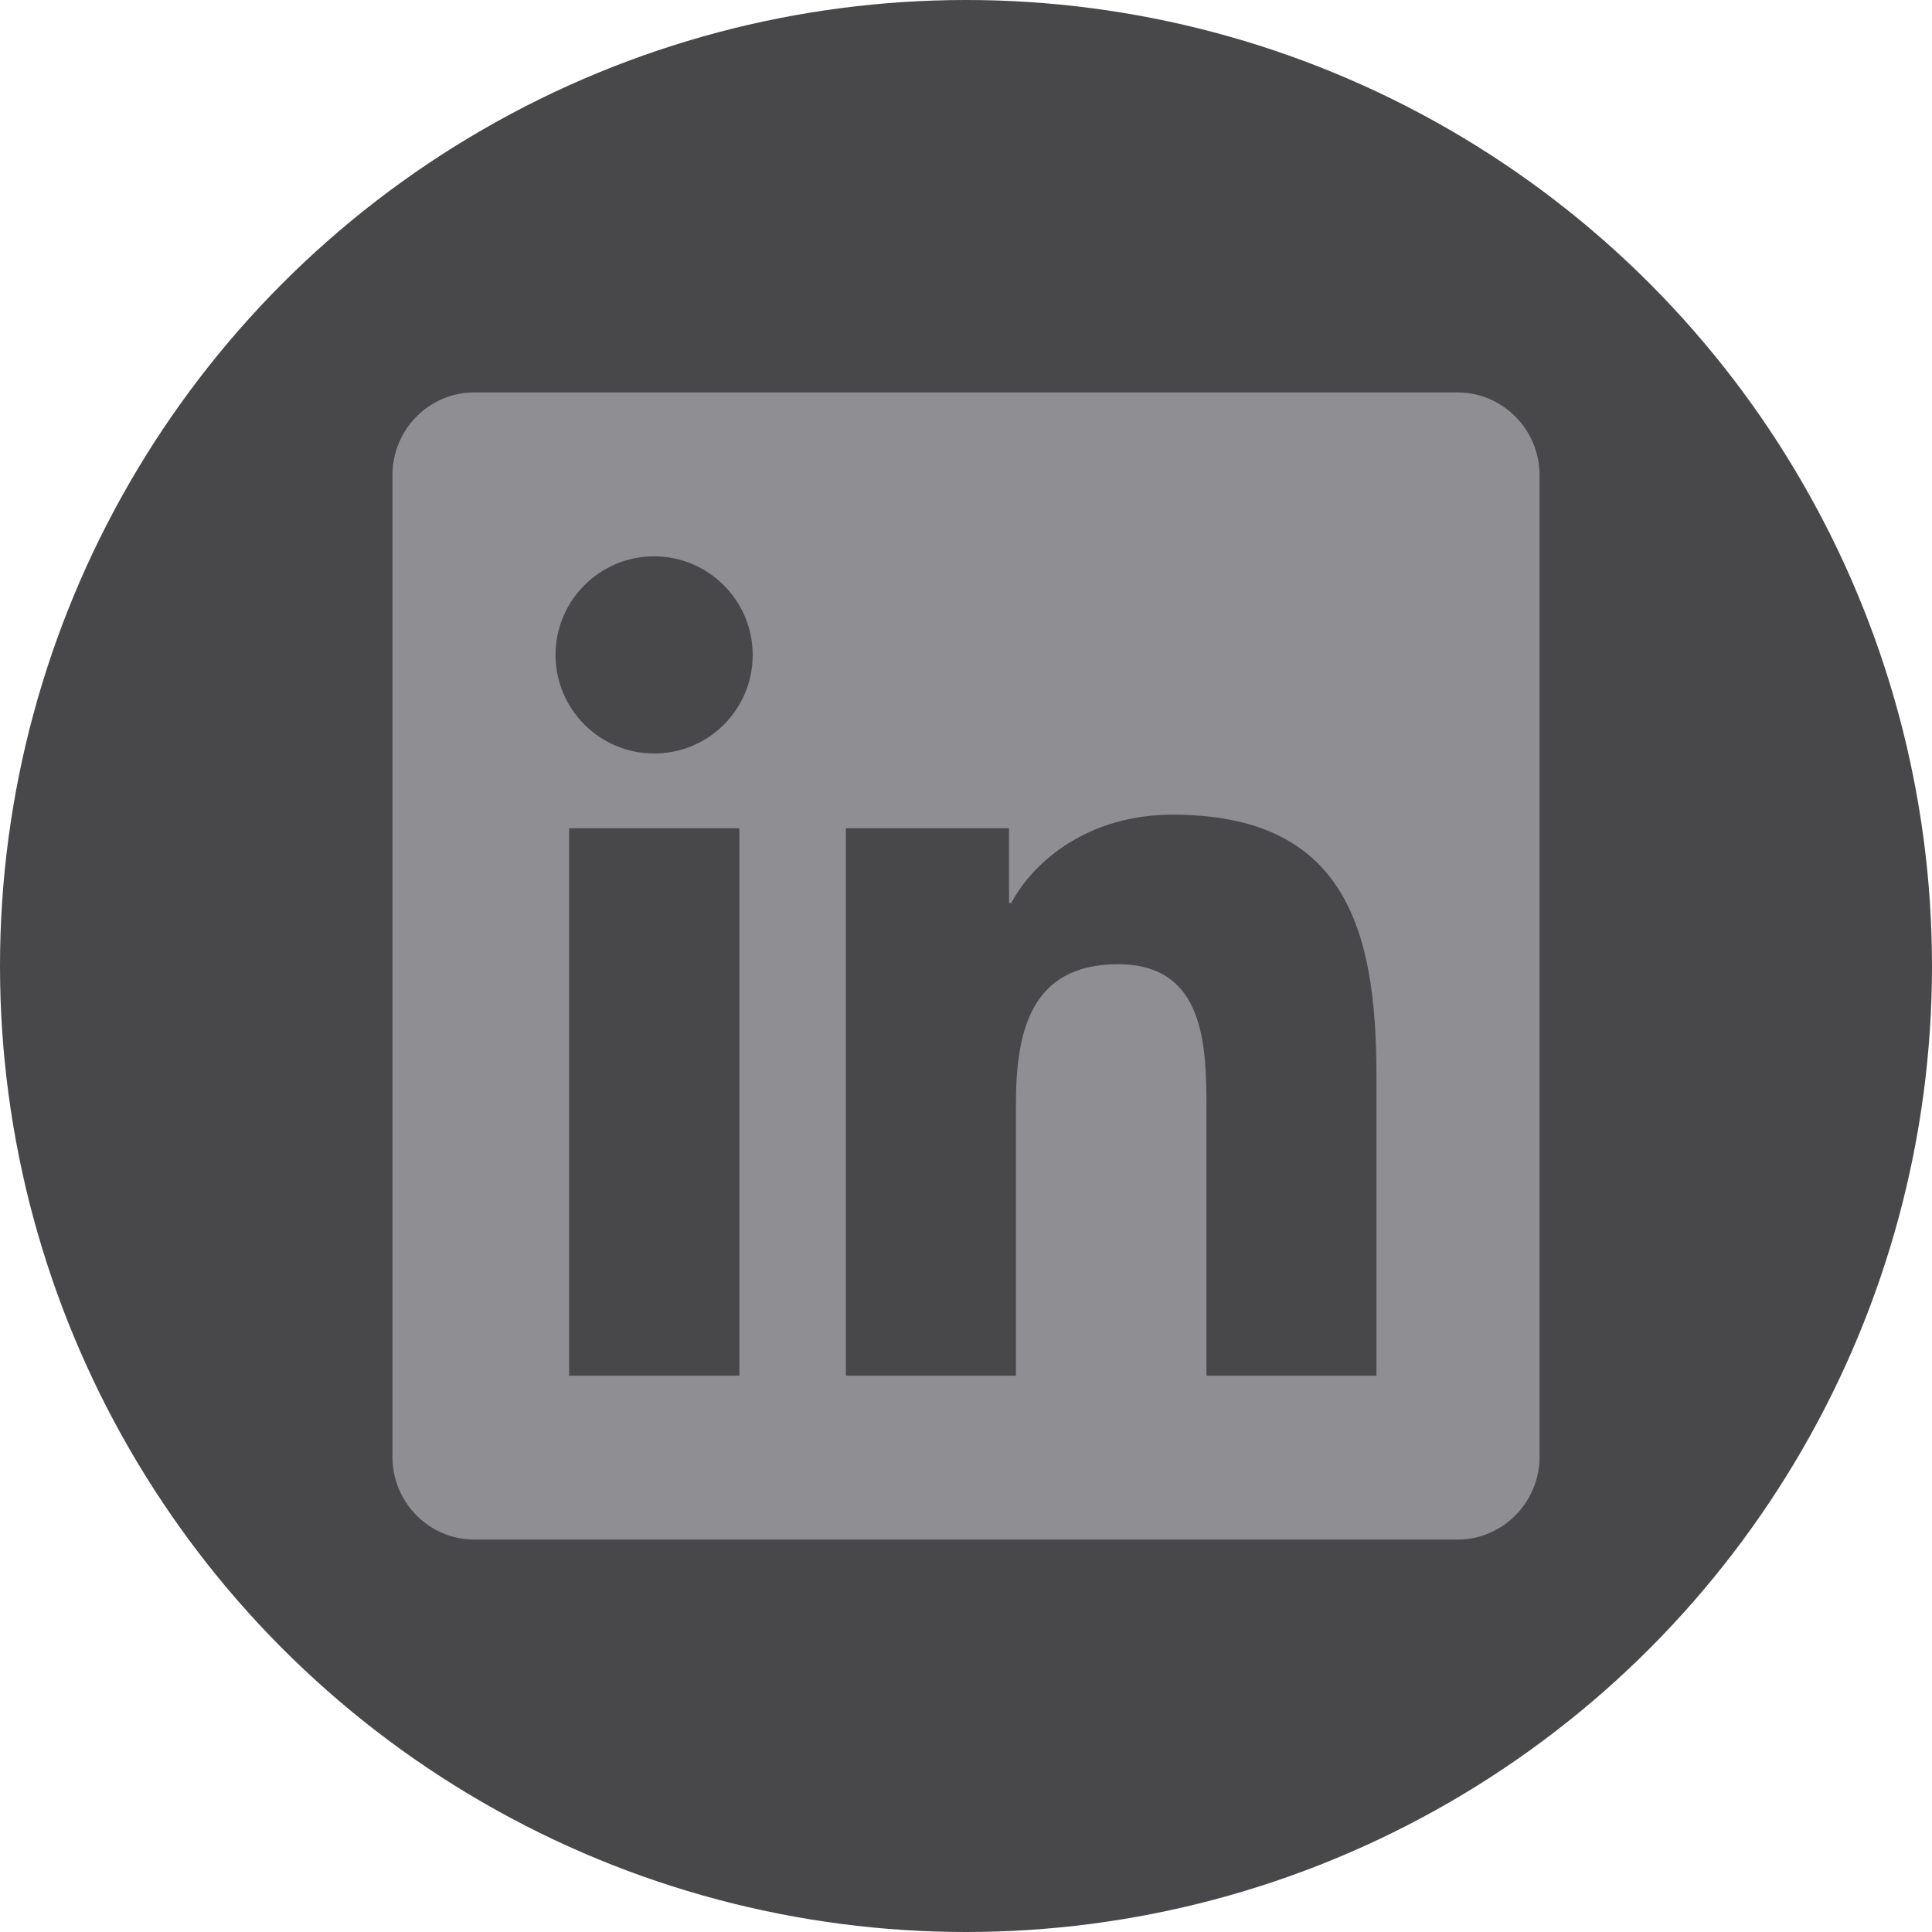 <svg xmlns="http://www.w3.org/2000/svg" width="64" height="64" viewBox="0 0 64 64" fill="none">
    <circle cx="32" cy="32" r="32" fill="#48484A" />
    <path
        d="M48.286 13H15.706C14.213 13 13 14.23 13 15.74V48.26C13 49.77 14.213 51 15.706 51H48.286C49.779 51 51 49.77 51 48.26V15.74C51 14.23 49.779 13 48.286 13ZM24.485 45.571H18.853V27.437H24.493V45.571H24.485ZM21.669 24.96C19.862 24.96 18.403 23.492 18.403 21.694C18.403 19.896 19.862 18.429 21.669 18.429C23.467 18.429 24.934 19.896 24.934 21.694C24.934 23.501 23.475 24.96 21.669 24.96ZM45.597 45.571H39.965V36.75C39.965 34.646 39.922 31.941 37.038 31.941C34.104 31.941 33.654 34.231 33.654 36.597V45.571H28.022V27.437H33.425V29.913H33.501C34.256 28.488 36.097 26.987 38.837 26.987C44.537 26.987 45.597 30.745 45.597 35.63V45.571Z"
        fill="#8E8E93" />
</svg>